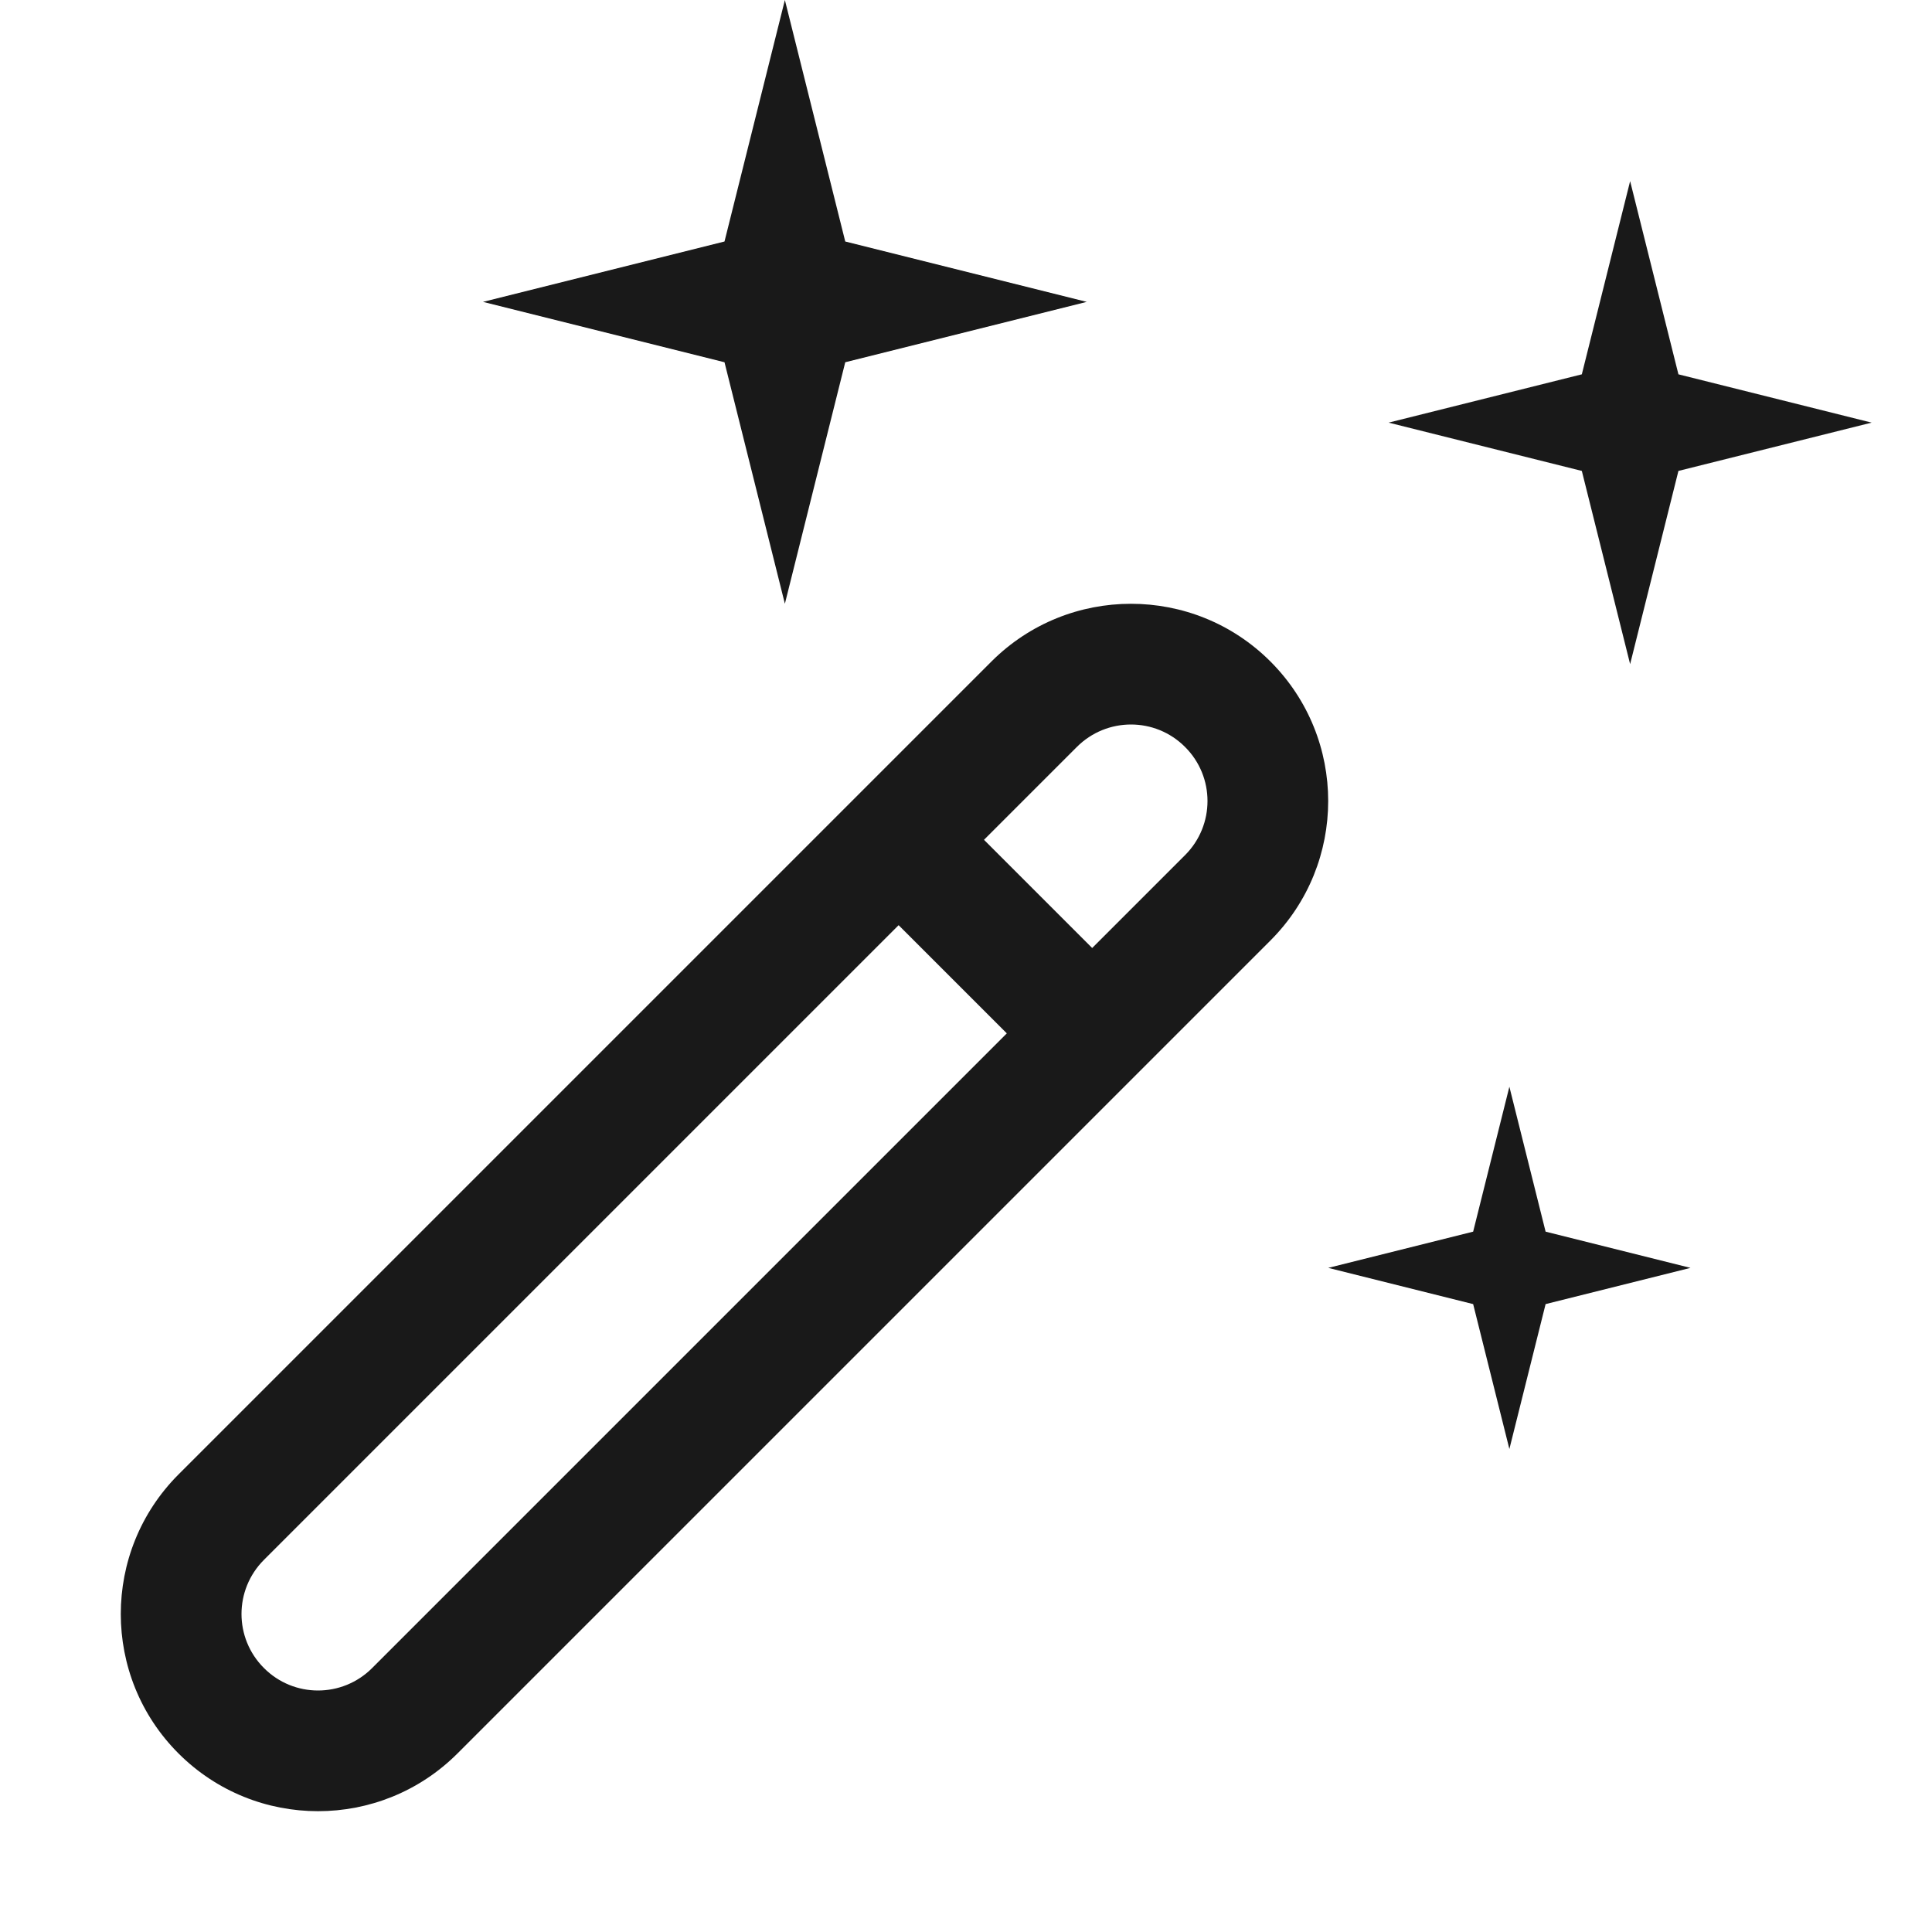 <svg width="16" height="16" viewBox="0 0 16 16" fill="none" xmlns="http://www.w3.org/2000/svg">
<g opacity="0.9">
<path d="M4 2.5L6 3L6.5 5L7 3L9 2.5L7 2L6.5 0L6 2L4 2.5Z" fill="black"/>
<path fill-rule="evenodd" clip-rule="evenodd" d="M8.211 5.478C8.849 4.841 9.884 4.841 10.521 5.478C11.159 6.116 11.159 7.151 10.521 7.789L3.789 14.521C3.151 15.159 2.116 15.159 1.478 14.521C0.841 13.884 0.841 12.849 1.478 12.211L8.211 5.478ZM9.814 6.186C9.567 5.938 9.166 5.938 8.918 6.186L8.149 6.955L9.045 7.851L9.814 7.082C10.062 6.834 10.062 6.433 9.814 6.186ZM2.186 12.918L7.442 7.662L8.338 8.558L3.082 13.814C2.834 14.062 2.433 14.062 2.186 13.814C1.938 13.567 1.938 13.166 2.186 12.918Z" fill="black"/>
<path d="M13.1 3.9L11.5 3.5L13.1 3.1L13.5 1.5L13.9 3.1L15.5 3.5L13.9 3.9L13.5 5.5L13.1 3.9Z" fill="black"/>
<path d="M11 10.5L12.2 10.8L12.5 12L12.8 10.8L14 10.5L12.8 10.2L12.5 9L12.2 10.2L11 10.5Z" fill="black"/>
</g>
</svg>
